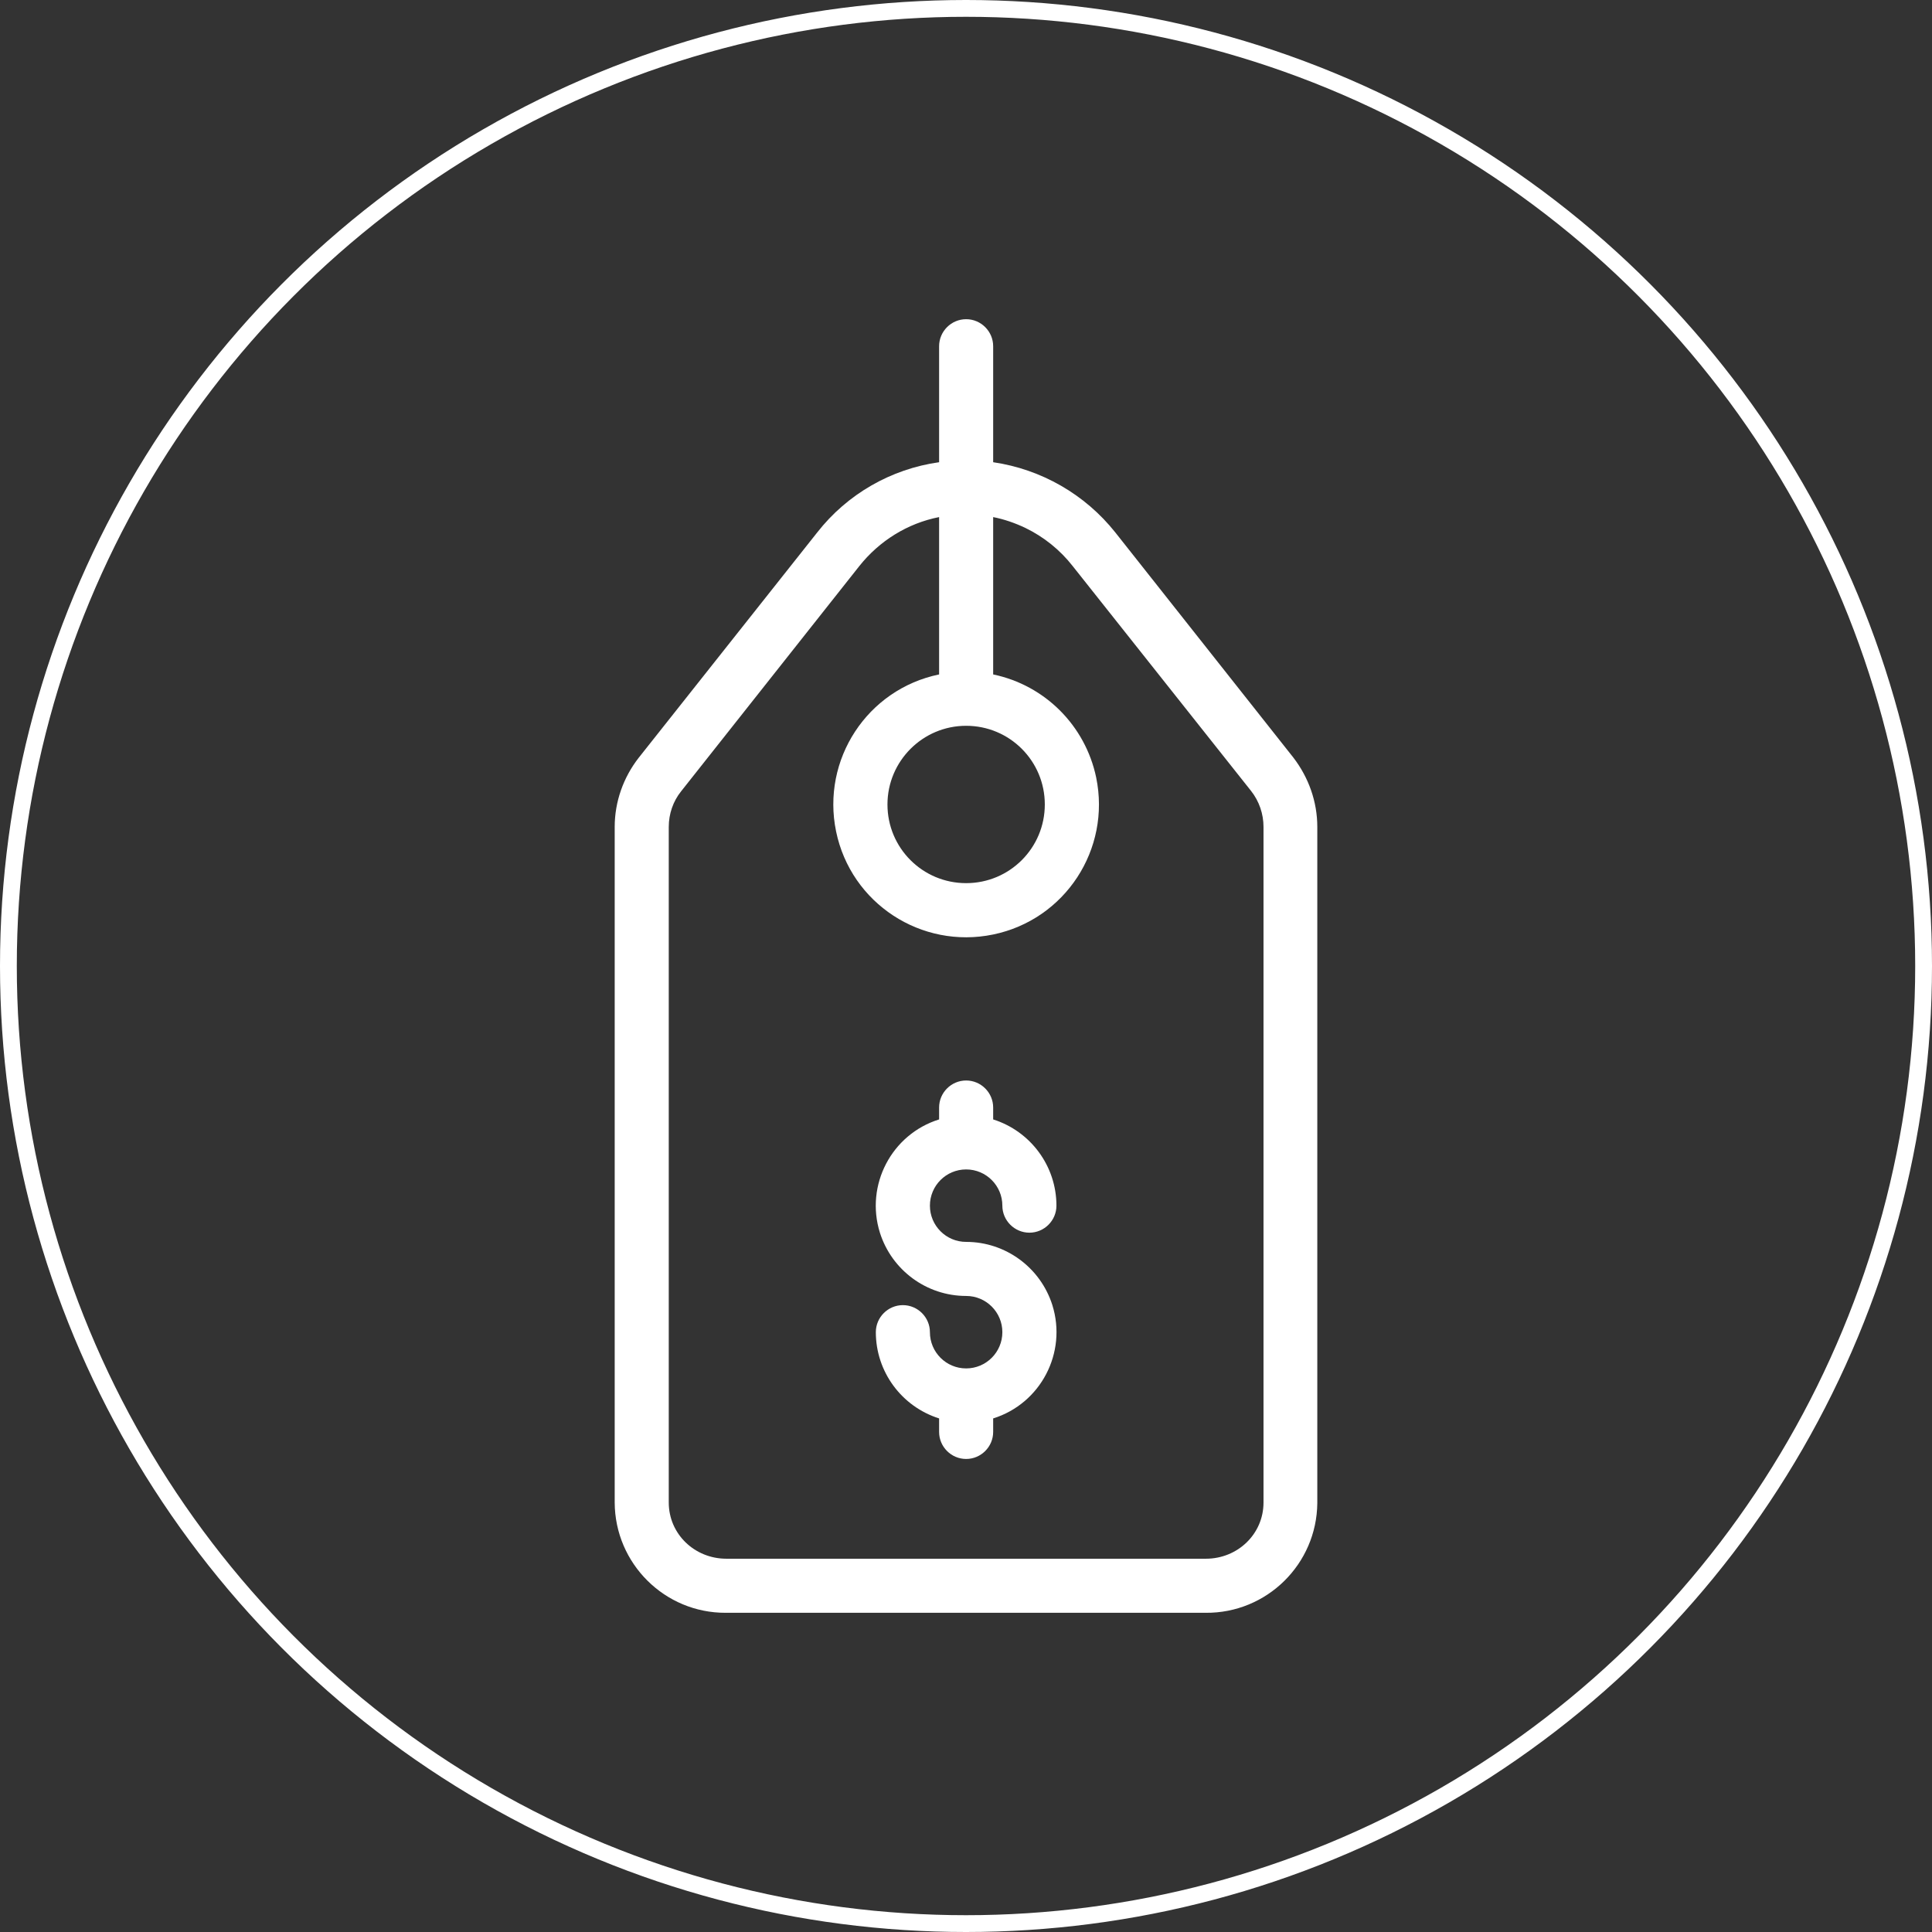 <svg width="115" height="115" viewBox="0 0 115 115" fill="none" xmlns="http://www.w3.org/2000/svg">
<rect x="0" y="0" width="115" height="115" fill="#333333" stroke="none"/>
<path d="M76.979 45.085L66.391 31.697C64.588 29.427 61.982 27.931 59.117 27.513V20.609C59.117 19.724 58.393 19 57.508 19C56.623 19 55.899 19.724 55.899 20.609V27.513C53.035 27.915 50.428 29.412 48.641 31.697L38.021 45.101C37.104 46.276 36.589 47.724 36.589 49.221V89.434C36.605 93.071 39.566 96.016 43.202 96C43.218 96 43.218 96 43.235 96H71.766C75.402 96.032 78.379 93.103 78.411 89.466C78.411 89.45 78.411 89.45 78.411 89.434V49.221C78.411 47.724 77.897 46.276 76.979 45.085ZM57.508 43.202C60.099 43.202 62.191 45.294 62.191 47.885C62.191 50.476 60.099 52.568 57.508 52.568C54.917 52.568 52.825 50.476 52.825 47.885C52.825 45.31 54.917 43.202 57.508 43.202ZM75.209 89.434C75.209 91.317 73.664 92.781 71.782 92.781H43.235C41.352 92.781 39.807 91.317 39.807 89.434V49.221C39.807 48.448 40.065 47.692 40.547 47.096L51.152 33.692C52.343 32.195 54.016 31.149 55.899 30.779V40.145C51.618 41.03 48.883 45.214 49.768 49.494C50.653 53.775 54.837 56.51 59.117 55.625C63.398 54.74 66.133 50.556 65.248 46.276C64.605 43.202 62.207 40.788 59.117 40.145V30.779C59.777 30.908 60.421 31.133 61.032 31.423C62.126 31.954 63.092 32.726 63.848 33.692L74.469 47.08C74.952 47.692 75.209 48.448 75.209 49.221V89.434Z" fill="white"/>
<path d="M62.641 77.687C61.933 75.45 59.858 73.922 57.508 73.922C56.317 73.922 55.352 72.956 55.352 71.765C55.352 70.575 56.317 69.609 57.508 69.609C58.699 69.609 59.664 70.575 59.664 71.765C59.664 72.65 60.389 73.374 61.274 73.374C62.159 73.374 62.883 72.65 62.883 71.765C62.883 69.416 61.354 67.34 59.117 66.632V65.924C59.117 65.039 58.393 64.315 57.508 64.315C56.623 64.315 55.899 65.039 55.899 65.924V66.632C53.067 67.517 51.49 70.542 52.375 73.374C53.083 75.611 55.159 77.14 57.508 77.14C58.699 77.14 59.664 78.106 59.664 79.296C59.664 80.487 58.699 81.453 57.508 81.453C56.317 81.453 55.352 80.487 55.352 79.296C55.352 78.411 54.628 77.687 53.743 77.687C52.858 77.687 52.133 78.411 52.133 79.296C52.133 81.646 53.662 83.722 55.899 84.43V85.234C55.899 86.119 56.623 86.843 57.508 86.843C58.393 86.843 59.117 86.119 59.117 85.234V84.43C61.95 83.545 63.526 80.519 62.641 77.687Z" fill="white"/>
<circle cx="57.5" cy="57.5" r="57" stroke="white"/>
</svg>
